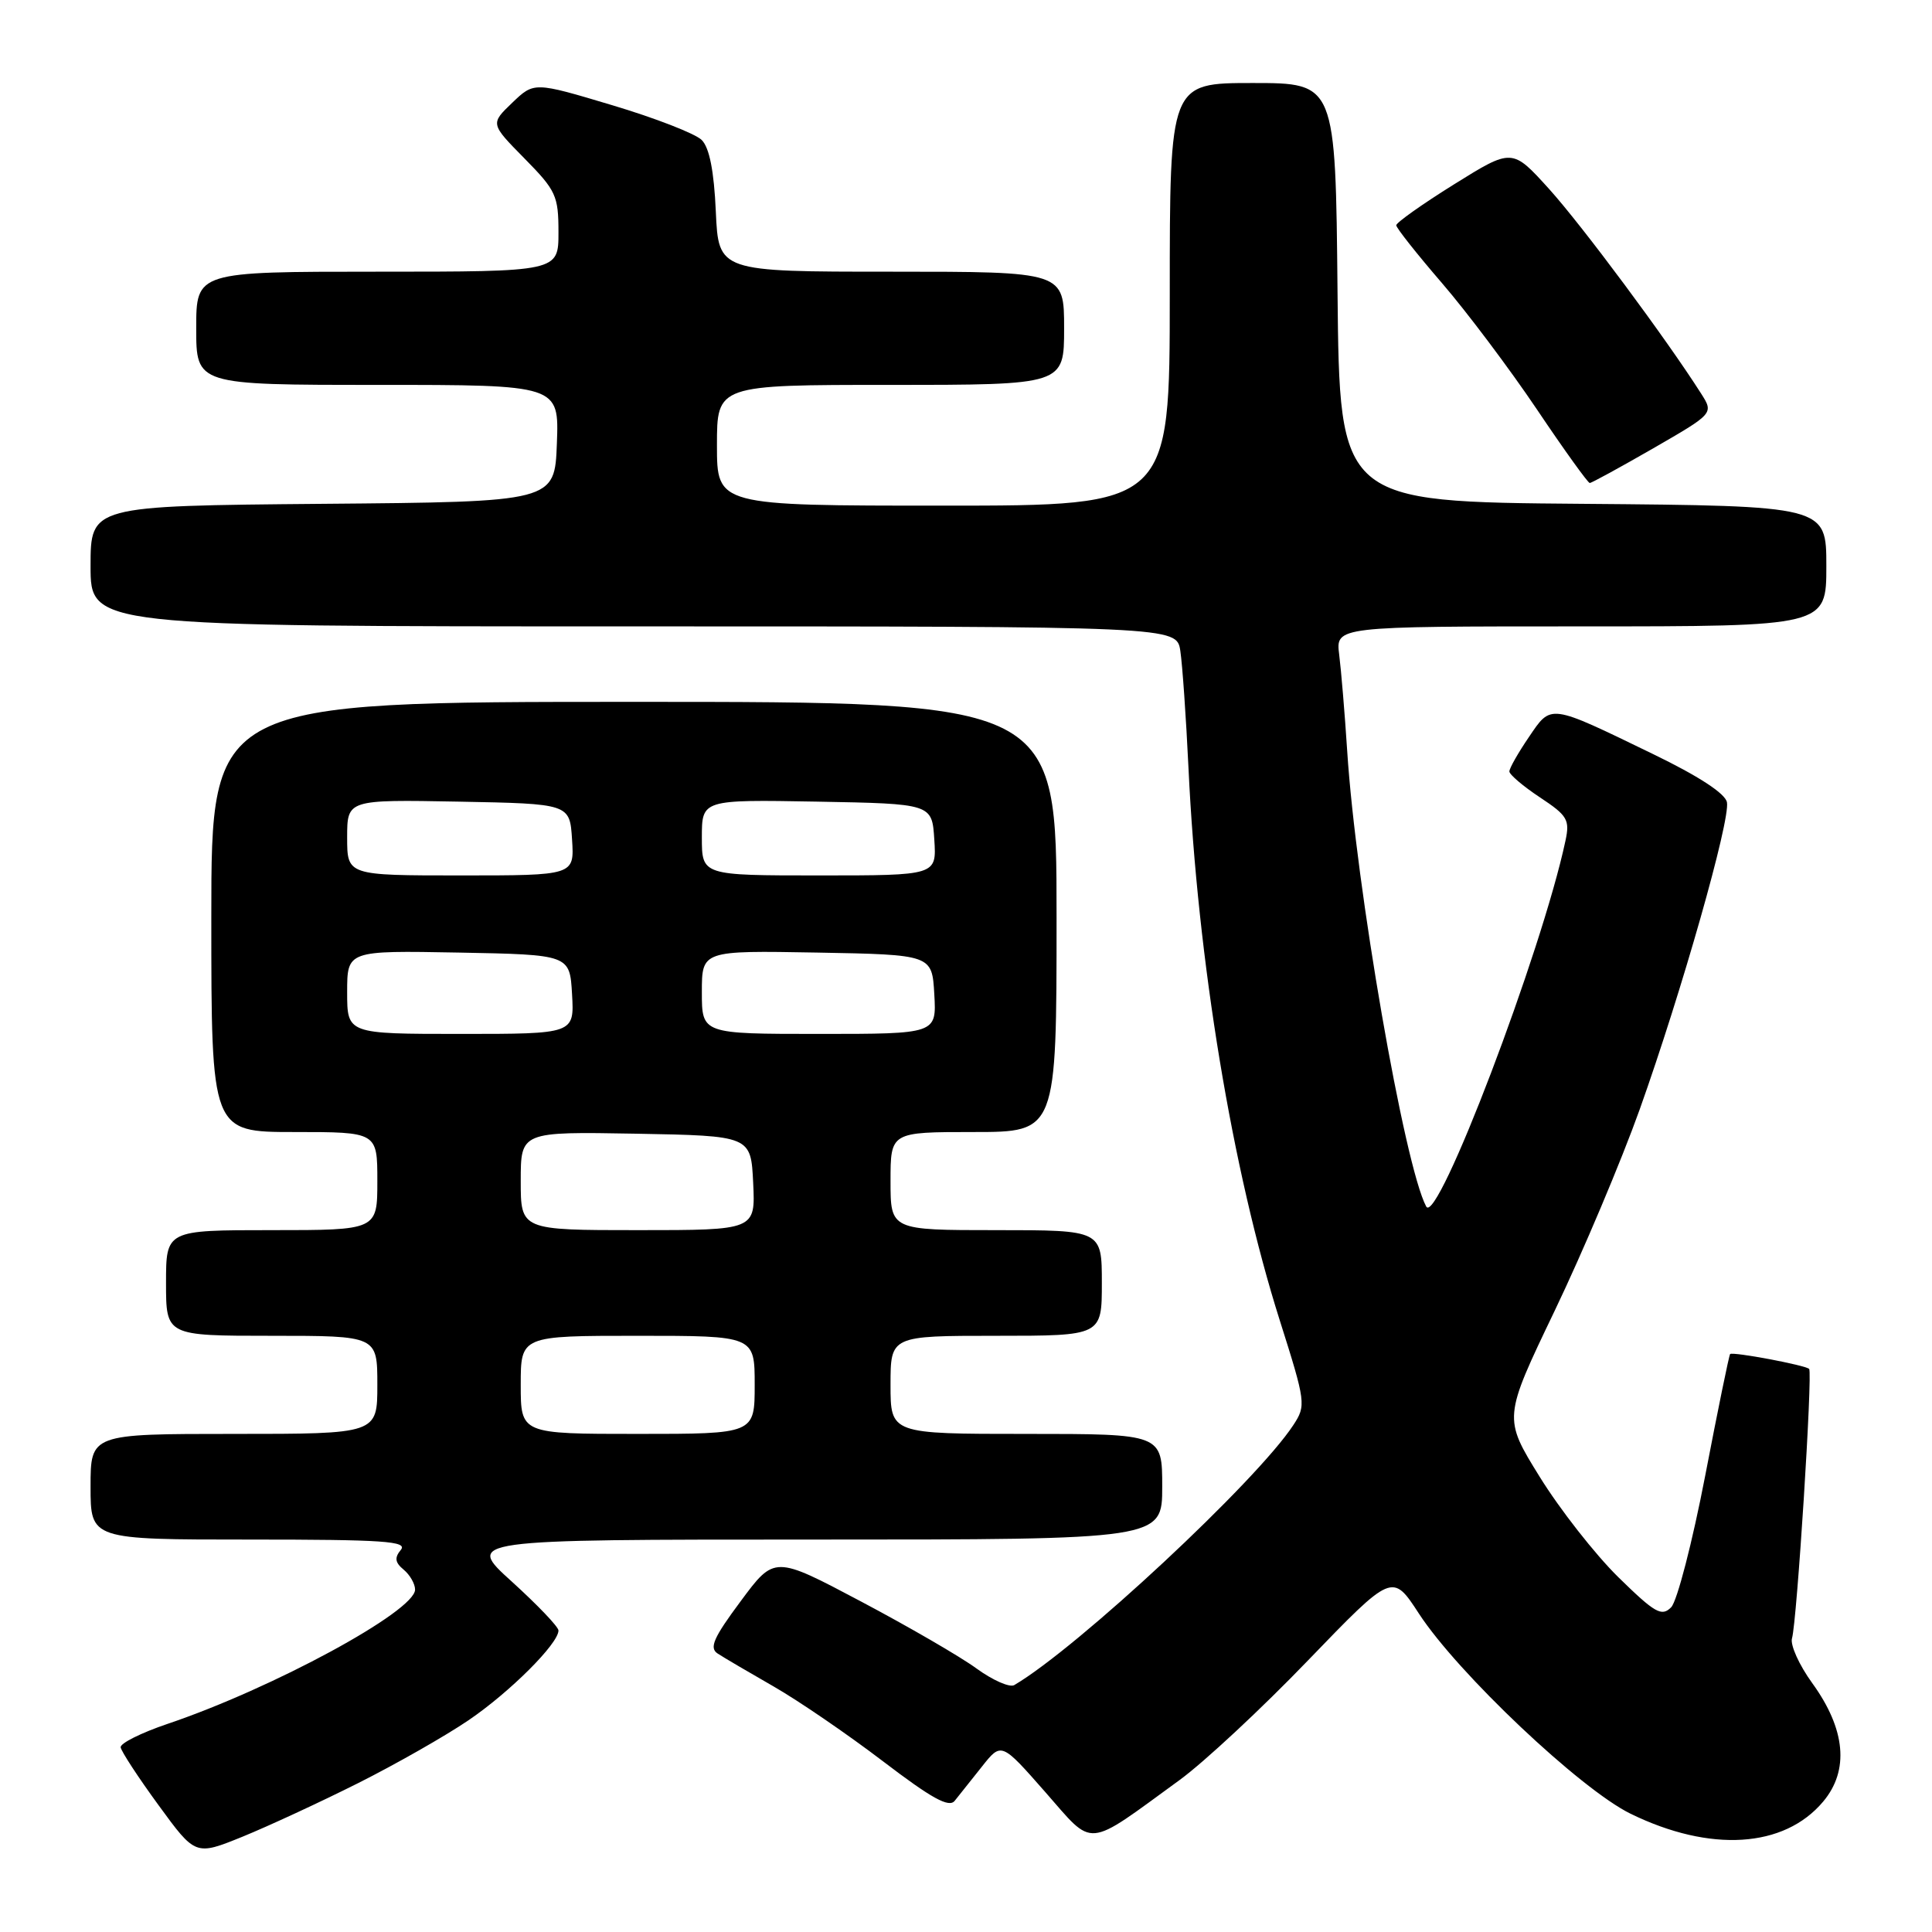 <?xml version="1.0" encoding="UTF-8" standalone="no"?>
<!DOCTYPE svg PUBLIC "-//W3C//DTD SVG 1.1//EN" "http://www.w3.org/Graphics/SVG/1.1/DTD/svg11.dtd" >
<svg xmlns="http://www.w3.org/2000/svg" xmlns:xlink="http://www.w3.org/1999/xlink" version="1.1" viewBox="0 0 256 256">
 <g >
 <path fill="currentColor"
d=" M 47.44 236.28 C 52.42 233.78 59.01 230.03 62.07 227.95 C 67.54 224.24 74.00 217.79 74.00 216.05 C 74.00 215.56 71.22 212.66 67.83 209.58 C 61.66 204.00 61.66 204.00 107.83 204.00 C 154.00 204.00 154.00 204.00 154.00 197.00 C 154.00 190.00 154.00 190.00 136.00 190.00 C 118.00 190.00 118.00 190.00 118.00 183.50 C 118.00 177.00 118.00 177.00 132.00 177.00 C 146.00 177.00 146.00 177.00 146.00 170.00 C 146.00 163.00 146.00 163.00 132.00 163.00 C 118.00 163.00 118.00 163.00 118.00 156.50 C 118.00 150.00 118.00 150.00 129.00 150.00 C 140.00 150.00 140.00 150.00 140.00 121.50 C 140.00 93.00 140.00 93.00 84.00 93.00 C 28.00 93.00 28.00 93.00 28.00 121.50 C 28.00 150.00 28.00 150.00 39.00 150.00 C 50.00 150.00 50.00 150.00 50.00 156.50 C 50.00 163.00 50.00 163.00 36.00 163.00 C 22.00 163.00 22.00 163.00 22.00 170.00 C 22.00 177.00 22.00 177.00 36.00 177.00 C 50.00 177.00 50.00 177.00 50.00 183.50 C 50.00 190.00 50.00 190.00 31.00 190.00 C 12.00 190.00 12.00 190.00 12.00 197.00 C 12.00 204.00 12.00 204.00 33.12 204.00 C 50.87 204.00 54.06 204.22 53.11 205.37 C 52.25 206.41 52.34 207.04 53.49 207.99 C 54.32 208.68 55.00 209.87 55.00 210.63 C 55.00 213.49 36.14 223.72 22.18 228.43 C 18.70 229.61 15.91 231.00 15.99 231.53 C 16.06 232.06 18.32 235.52 21.01 239.20 C 25.90 245.90 25.90 245.90 32.14 243.37 C 35.57 241.97 42.46 238.78 47.44 236.28 Z  M 156.32 235.85 C 159.53 233.51 167.18 226.39 173.32 220.01 C 184.50 208.42 184.50 208.42 188.00 213.79 C 193.14 221.69 209.42 237.08 216.06 240.33 C 226.62 245.49 236.40 244.88 241.57 238.73 C 245.06 234.59 244.56 229.13 240.13 223.02 C 238.39 220.62 237.19 217.95 237.45 217.08 C 238.10 214.93 240.20 181.87 239.72 181.39 C 239.23 180.89 229.58 179.08 229.25 179.42 C 229.11 179.56 227.62 186.83 225.94 195.58 C 224.25 204.34 222.23 212.16 221.44 212.97 C 220.18 214.25 219.30 213.75 214.42 208.97 C 211.36 205.96 206.68 199.99 204.02 195.69 C 199.19 187.89 199.19 187.89 206.00 173.69 C 209.74 165.89 214.81 153.88 217.27 147.00 C 222.83 131.40 229.28 108.71 228.83 106.31 C 228.62 105.15 225.08 102.84 219.00 99.90 C 205.18 93.20 205.58 93.25 202.57 97.69 C 201.16 99.76 200.00 101.80 200.00 102.22 C 200.00 102.63 201.82 104.18 204.04 105.65 C 207.70 108.07 208.03 108.62 207.43 111.41 C 204.30 126.12 190.42 162.55 188.98 159.87 C 186.09 154.48 179.66 117.43 178.51 99.50 C 178.19 94.55 177.71 88.81 177.45 86.75 C 176.98 83.00 176.98 83.00 209.49 83.00 C 242.00 83.00 242.00 83.00 242.00 75.01 C 242.00 67.03 242.00 67.03 209.75 66.76 C 177.50 66.50 177.50 66.50 177.23 38.75 C 176.97 11.00 176.97 11.00 165.98 11.00 C 155.00 11.00 155.00 11.00 155.00 39.00 C 155.00 67.00 155.00 67.00 125.00 67.00 C 95.00 67.00 95.00 67.00 95.00 59.00 C 95.00 51.00 95.00 51.00 118.00 51.00 C 141.00 51.00 141.00 51.00 141.00 43.50 C 141.00 36.00 141.00 36.00 118.11 36.00 C 95.21 36.00 95.21 36.00 94.85 28.03 C 94.61 22.65 94.00 19.57 92.98 18.55 C 92.14 17.71 86.81 15.64 81.12 13.94 C 70.77 10.84 70.77 10.84 67.87 13.62 C 64.97 16.40 64.97 16.40 69.49 20.99 C 73.68 25.24 74.00 25.94 74.00 30.78 C 74.00 36.00 74.00 36.00 50.00 36.00 C 26.00 36.00 26.00 36.00 26.00 43.50 C 26.00 51.00 26.00 51.00 50.04 51.00 C 74.08 51.00 74.08 51.00 73.79 58.75 C 73.50 66.50 73.50 66.50 42.75 66.76 C 12.00 67.03 12.00 67.03 12.00 75.01 C 12.00 83.00 12.00 83.00 83.95 83.00 C 155.91 83.00 155.91 83.00 156.40 86.25 C 156.67 88.04 157.16 95.02 157.48 101.76 C 158.69 127.33 163.27 155.05 169.58 174.97 C 173.03 185.85 173.07 186.24 171.38 188.82 C 166.53 196.23 142.82 218.33 134.40 223.28 C 133.80 223.64 131.55 222.65 129.40 221.09 C 127.26 219.52 120.35 215.52 114.06 212.19 C 102.62 206.13 102.62 206.13 98.15 212.16 C 94.54 217.01 93.95 218.36 95.09 219.10 C 95.86 219.61 99.20 221.57 102.50 223.46 C 105.80 225.35 112.33 229.82 117.00 233.38 C 123.44 238.29 125.74 239.57 126.50 238.62 C 127.05 237.94 128.67 235.91 130.09 234.11 C 132.68 230.83 132.68 230.83 138.48 237.43 C 145.06 244.92 143.68 245.05 156.32 235.85 Z  M 219.09 59.39 C 227.08 54.78 227.08 54.78 225.40 52.14 C 220.80 44.91 209.64 29.89 205.28 25.06 C 200.37 19.63 200.37 19.63 192.68 24.42 C 188.46 27.05 185.01 29.50 185.01 29.85 C 185.02 30.21 187.74 33.65 191.06 37.50 C 194.38 41.35 200.04 48.89 203.65 54.25 C 207.25 59.61 210.41 64.00 210.65 64.00 C 210.89 64.00 214.69 61.92 219.09 59.39 Z  M 69.00 183.50 C 69.00 177.00 69.00 177.00 84.50 177.00 C 100.00 177.00 100.00 177.00 100.00 183.50 C 100.00 190.00 100.00 190.00 84.50 190.00 C 69.00 190.00 69.00 190.00 69.00 183.50 Z  M 69.00 156.47 C 69.00 149.95 69.00 149.95 84.25 150.22 C 99.50 150.50 99.50 150.50 99.80 156.75 C 100.10 163.00 100.10 163.00 84.55 163.00 C 69.00 163.00 69.00 163.00 69.00 156.47 Z  M 46.00 131.47 C 46.00 125.95 46.00 125.95 60.75 126.22 C 75.50 126.50 75.50 126.50 75.80 131.75 C 76.10 137.00 76.10 137.00 61.05 137.00 C 46.00 137.00 46.00 137.00 46.00 131.47 Z  M 93.00 131.47 C 93.00 125.95 93.00 125.95 108.25 126.22 C 123.50 126.50 123.50 126.50 123.80 131.75 C 124.10 137.00 124.10 137.00 108.55 137.00 C 93.00 137.00 93.00 137.00 93.00 131.47 Z  M 46.00 110.97 C 46.00 105.95 46.00 105.95 60.75 106.22 C 75.50 106.50 75.50 106.50 75.80 111.25 C 76.11 116.00 76.11 116.00 61.05 116.00 C 46.00 116.00 46.00 116.00 46.00 110.97 Z  M 93.00 110.97 C 93.00 105.95 93.00 105.95 108.25 106.22 C 123.50 106.50 123.50 106.50 123.80 111.25 C 124.11 116.00 124.11 116.00 108.55 116.00 C 93.00 116.00 93.00 116.00 93.00 110.97 Z "/>
</g>
</svg>